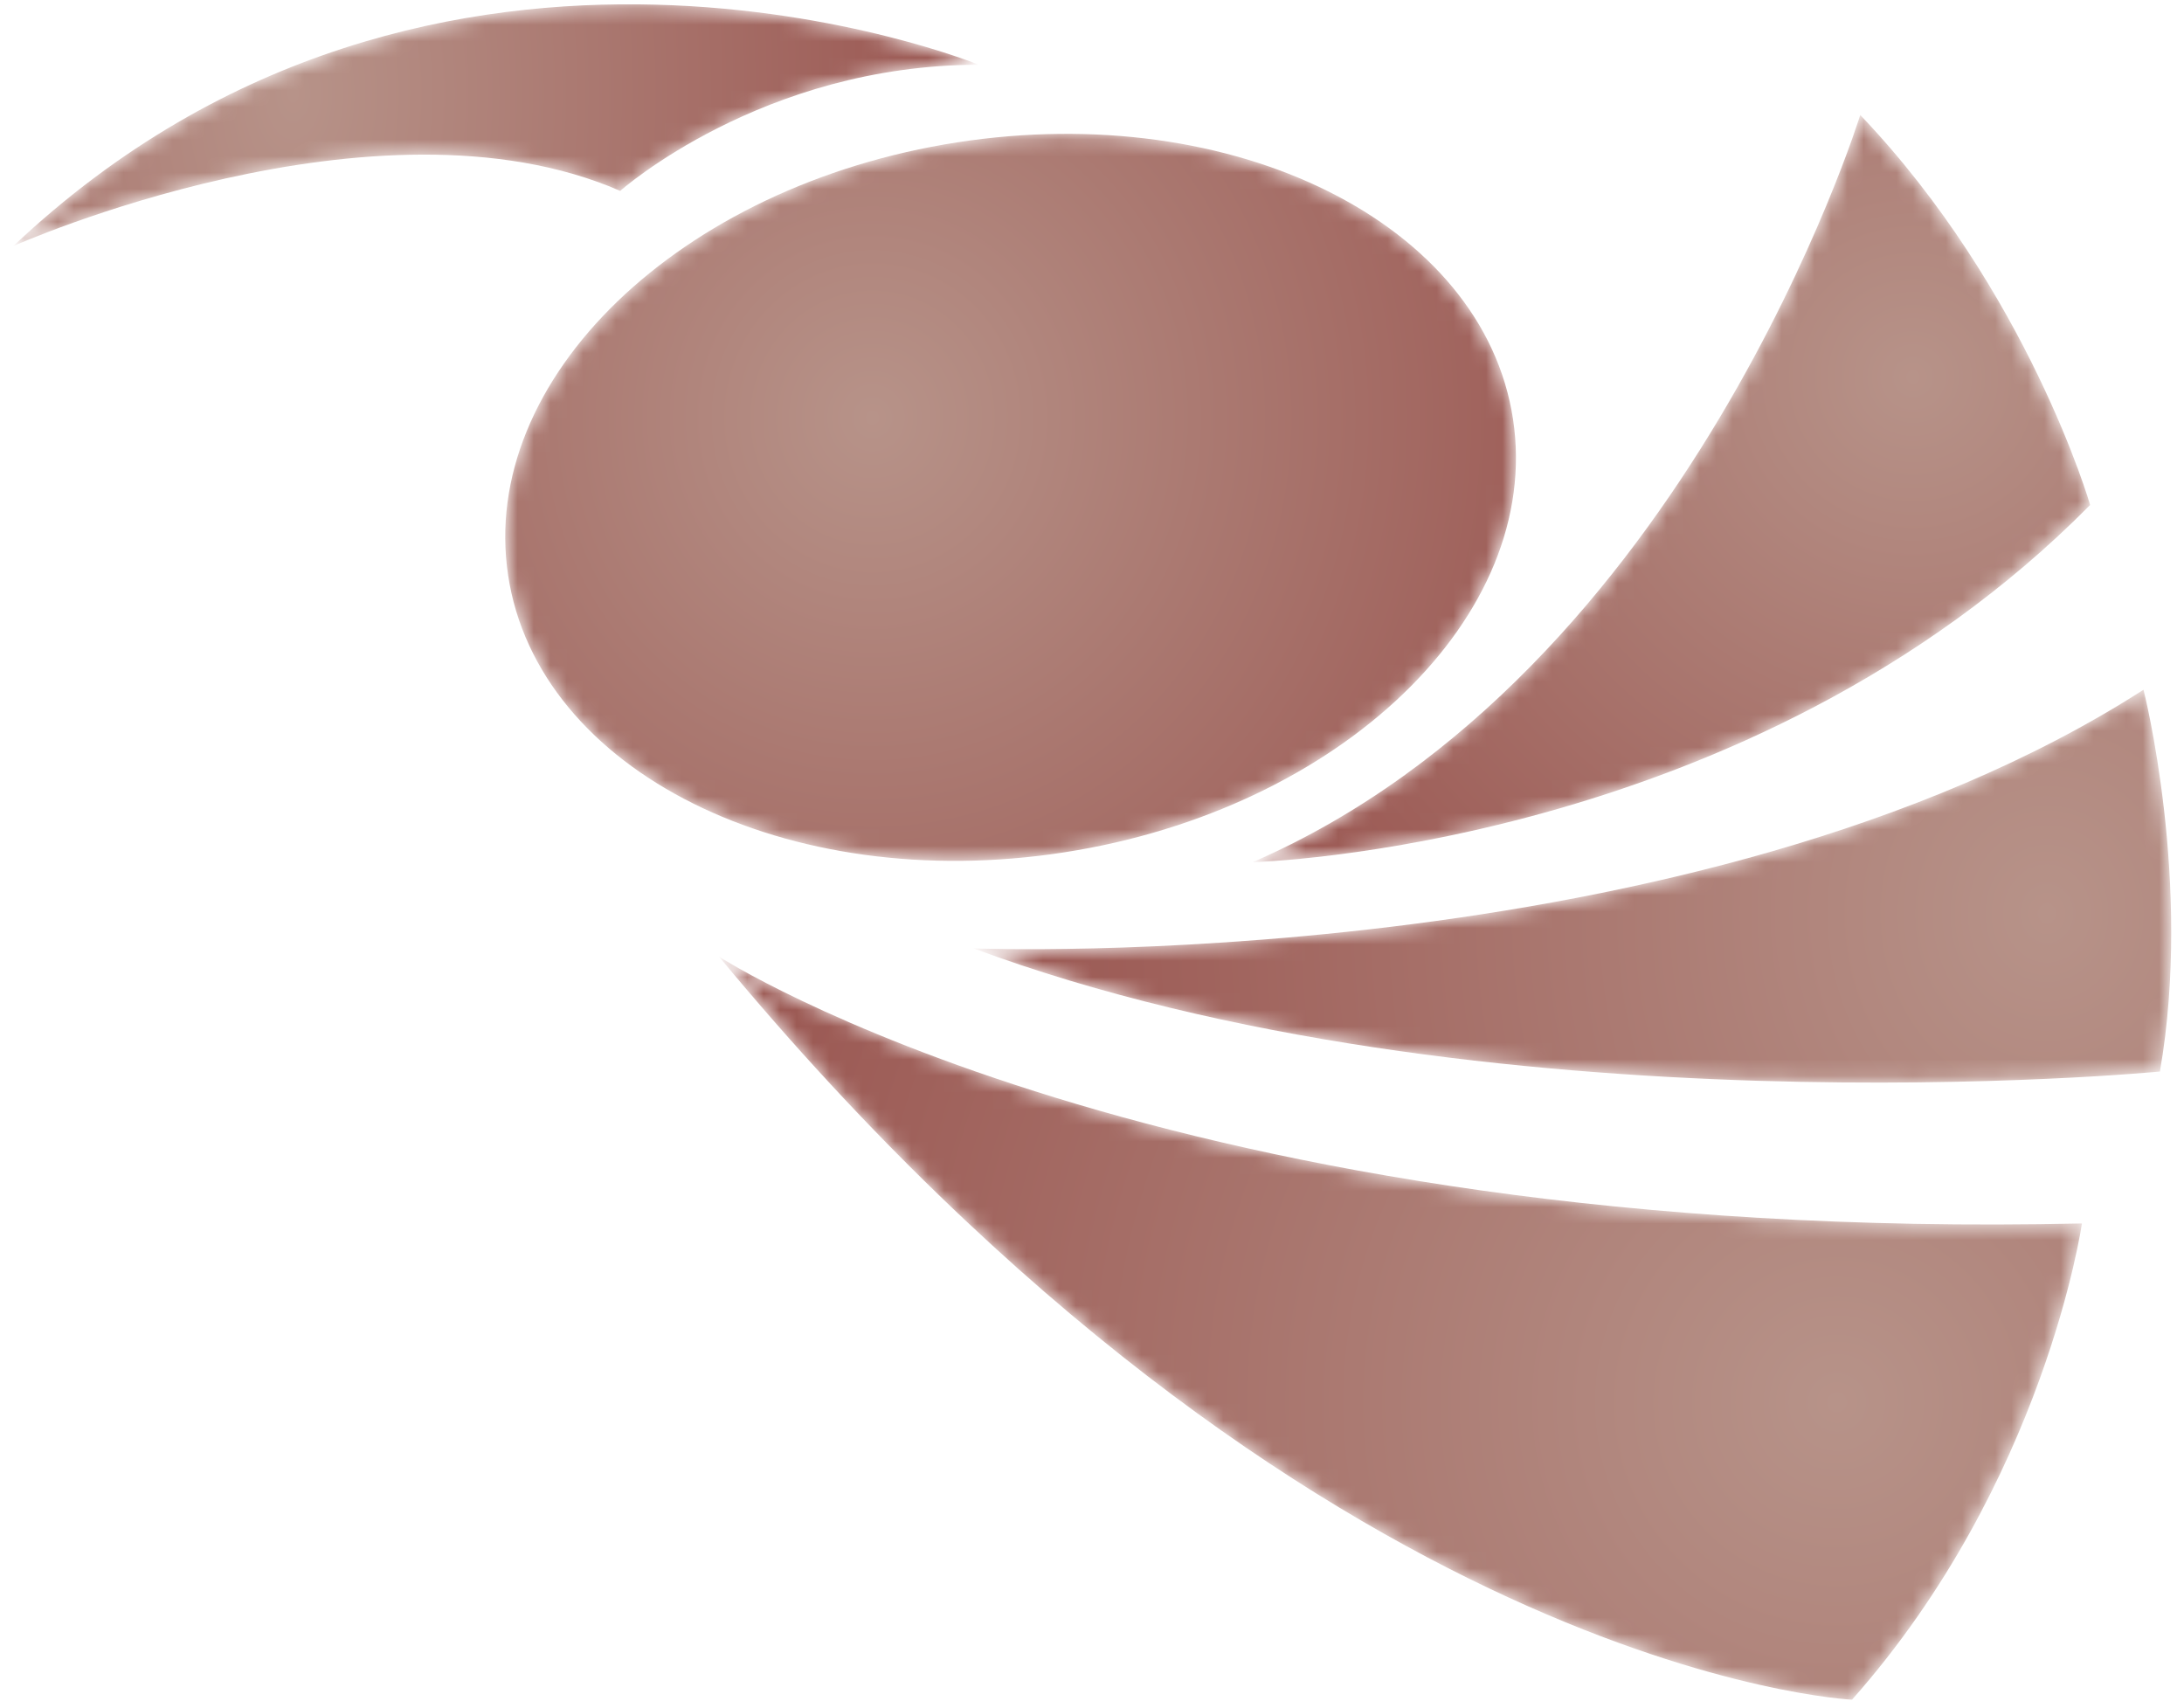 <?xml version="1.0" encoding="UTF-8"?>
<svg width="133px" height="104px" viewBox="0 0 133 104" version="1.1" xmlns="http://www.w3.org/2000/svg" xmlns:xlink="http://www.w3.org/1999/xlink">
    <!-- Generator: Sketch 53.1 (72631) - https://sketchapp.com -->
    <title>itil</title>
    <desc>Created with Sketch.</desc>
    <defs>
        <path d="M37.77,11.624 C37.77,11.624 46.41,3.944 59.61,3.944 C59.61,3.944 26.73,-9.496 0.811,14.984 C0.811,14.984 22.89,5.144 37.77,11.624" id="path-1"></path>
        <radialGradient cx="28.999%" cy="62.001%" fx="28.999%" fy="62.001%" r="290.598%" gradientTransform="translate(0.29,0.62),scale(0.25,1),translate(-0.29,-0.62)" id="radialGradient-3">
            <stop stop-color="#B79389" offset="0%"></stop>
            <stop stop-color="#99544F" offset="100%"></stop>
        </radialGradient>
        <path d="M49.21,0.664 C49.21,0.664 20.17,13.143 1.451,45.783 C1.451,45.783 -11.509,-0.536 49.21,0.664" id="path-4"></path>
        <path d="M38.25,0.623 C38.25,0.623 9.211,46.702 41.37,93.982 C41.37,93.982 -48.467,48 38.25,0.623 Z" id="path-6"></path>
        <path d="M3.284,0 C3.284,0 13.533,51.75 83.033,74 C83.033,74 -17.717,130.5 3.284,0" id="path-8"></path>
        <path d="M0.784,0.25 C0.784,0.25 27.784,17.75 83.784,16.5 C83.784,16.5 81.534,32.25 69.784,45.5 C69.784,45.5 37.034,44 0.784,0.25" id="path-10"></path>
        <radialGradient cx="82%" cy="60%" fx="82%" fy="60%" r="164%" gradientTransform="translate(0.82,0.6),scale(0.545,1),translate(-0.82,-0.6)" id="radialGradient-12">
            <stop stop-color="#B79389" offset="0%"></stop>
            <stop stop-color="#99544F" offset="100%"></stop>
        </radialGradient>
        <path d="M0.284,15.75 C0.284,15.75 44.284,17.5 71.534,0 C71.534,0 74.534,11.75 72.534,23.25 C72.534,23.25 31.284,27.25 0.284,15.75" id="path-13"></path>
        <radialGradient cx="88%" cy="50.002%" fx="88%" fy="50.002%" r="276.288%" gradientTransform="translate(0.88,0.5),scale(0.328,1),translate(-0.88,-0.5)" id="radialGradient-15">
            <stop stop-color="#B79389" offset="0%"></stop>
            <stop stop-color="#99544F" offset="100%"></stop>
        </radialGradient>
        <path d="M37.284,0 C37.284,0 26.784,34 0.284,45.5 C0.284,45.5 30.534,44.75 51.284,23.75 C51.284,23.75 47.534,10.75 37.284,0" id="path-16"></path>
        <radialGradient cx="79%" cy="35%" fx="79%" fy="35%" r="110.905%" gradientTransform="translate(0.79,0.35),scale(0.892,1),translate(-0.79,-0.35)" id="radialGradient-18">
            <stop stop-color="#B79389" offset="0%"></stop>
            <stop stop-color="#99544F" offset="100%"></stop>
        </radialGradient>
        <path d="M28.282,0.67 C11.382,3.29 -0.857,15.093 0.943,27.032 C2.744,38.97 17.904,46.524 34.804,43.903 C51.703,41.283 63.943,29.48 62.142,17.542 C60.341,5.603 45.181,-1.951 28.282,0.67" id="path-19"></path>
        <radialGradient cx="37%" cy="39.999%" fx="37%" fy="39.999%" r="106.284%" gradientTransform="translate(0.37,0.4),scale(0.719,1),translate(-0.37,-0.4)" id="radialGradient-21">
            <stop stop-color="#B79389" offset="0%"></stop>
            <stop stop-color="#99544F" offset="100%"></stop>
        </radialGradient>
    </defs>
    <g id="itil" stroke="none" stroke-width="1" fill="none" fill-rule="evenodd">
        <g id="Group-4">
            <mask id="mask-2" fill="white">
                <use xlink:href="#path-1"></use>
            </mask>
            <g id="Clip-3"></g>
            <path d="M37.77,11.624 C37.77,11.624 46.41,3.944 59.61,3.944 C59.61,3.944 26.73,-9.496 0.811,14.984 C0.811,14.984 22.89,5.144 37.77,11.624" id="Fill-2" fill="url(#radialGradient-3)" mask="url(#mask-2)"></path>
        </g>
        <g id="Group-7" transform="translate(-16, 16)">
            <mask id="mask-5" fill="white">
                <use xlink:href="#path-4"></use>
            </mask>
            <g id="Clip-6"></g>
            <path d="M49.21,0.664 C49.21,0.664 20.17,13.143 1.451,45.783 C1.451,45.783 -11.509,-0.536 49.21,0.664" id="Fill-5" mask="url(#mask-5)"></path>
        </g>
        <g id="Group-10" transform="translate(-12, 29)">
            <mask id="mask-7" fill="white">
                <use xlink:href="#path-6"></use>
            </mask>
            <g id="Clip-9"></g>
            <polygon id="Fill-8" mask="url(#mask-7)" points="-42.94 218 333.02 218 333.02 -157.96 -42.94 -157.96"></polygon>
        </g>
        <g id="Group-13" transform="translate(23, 40)">
            <mask id="mask-9" fill="white">
                <use xlink:href="#path-8"></use>
            </mask>
            <g id="Clip-12"></g>
            <path d="M3.284,0 C3.284,0 13.533,51.75 83.033,74 C83.033,74 -17.717,130.5 3.284,0" id="Fill-11" mask="url(#mask-9)"></path>
        </g>
        <g id="Group-16" transform="translate(43, 58)">
            <mask id="mask-11" fill="white">
                <use xlink:href="#path-10"></use>
            </mask>
            <g id="Clip-15"></g>
            <path d="M0.784,0.25 C0.784,0.25 27.784,17.75 83.784,16.5 C83.784,16.5 81.534,32.25 69.784,45.5 C69.784,45.5 37.034,44 0.784,0.25" id="Fill-14" fill="url(#radialGradient-12)" mask="url(#mask-11)"></path>
        </g>
        <g id="Group-19" transform="translate(59, 42)">
            <mask id="mask-14" fill="white">
                <use xlink:href="#path-13"></use>
            </mask>
            <g id="Clip-18"></g>
            <path d="M0.284,15.75 C0.284,15.75 44.284,17.5 71.534,0 C71.534,0 74.534,11.75 72.534,23.25 C72.534,23.25 31.284,27.25 0.284,15.75" id="Fill-17" fill="url(#radialGradient-15)" mask="url(#mask-14)"></path>
        </g>
        <g id="Group-22" transform="translate(76, 7)">
            <mask id="mask-17" fill="white">
                <use xlink:href="#path-16"></use>
            </mask>
            <g id="Clip-21"></g>
            <path d="M37.284,0 C37.284,0 26.784,34 0.284,45.5 C0.284,45.5 30.534,44.75 51.284,23.75 C51.284,23.75 47.534,10.75 37.284,0" id="Fill-20" fill="url(#radialGradient-18)" mask="url(#mask-17)"></path>
        </g>
        <g id="Group-25" transform="translate(30, 8)">
            <mask id="mask-20" fill="white">
                <use xlink:href="#path-19"></use>
            </mask>
            <g id="Clip-24"></g>
            <path d="M28.282,0.67 C11.382,3.29 -0.857,15.093 0.943,27.032 C2.744,38.97 17.904,46.524 34.804,43.903 C51.703,41.283 63.943,29.48 62.142,17.542 C60.341,5.603 45.181,-1.951 28.282,0.67" id="Fill-23" fill="url(#radialGradient-21)" mask="url(#mask-20)"></path>
        </g>
    </g>
</svg>